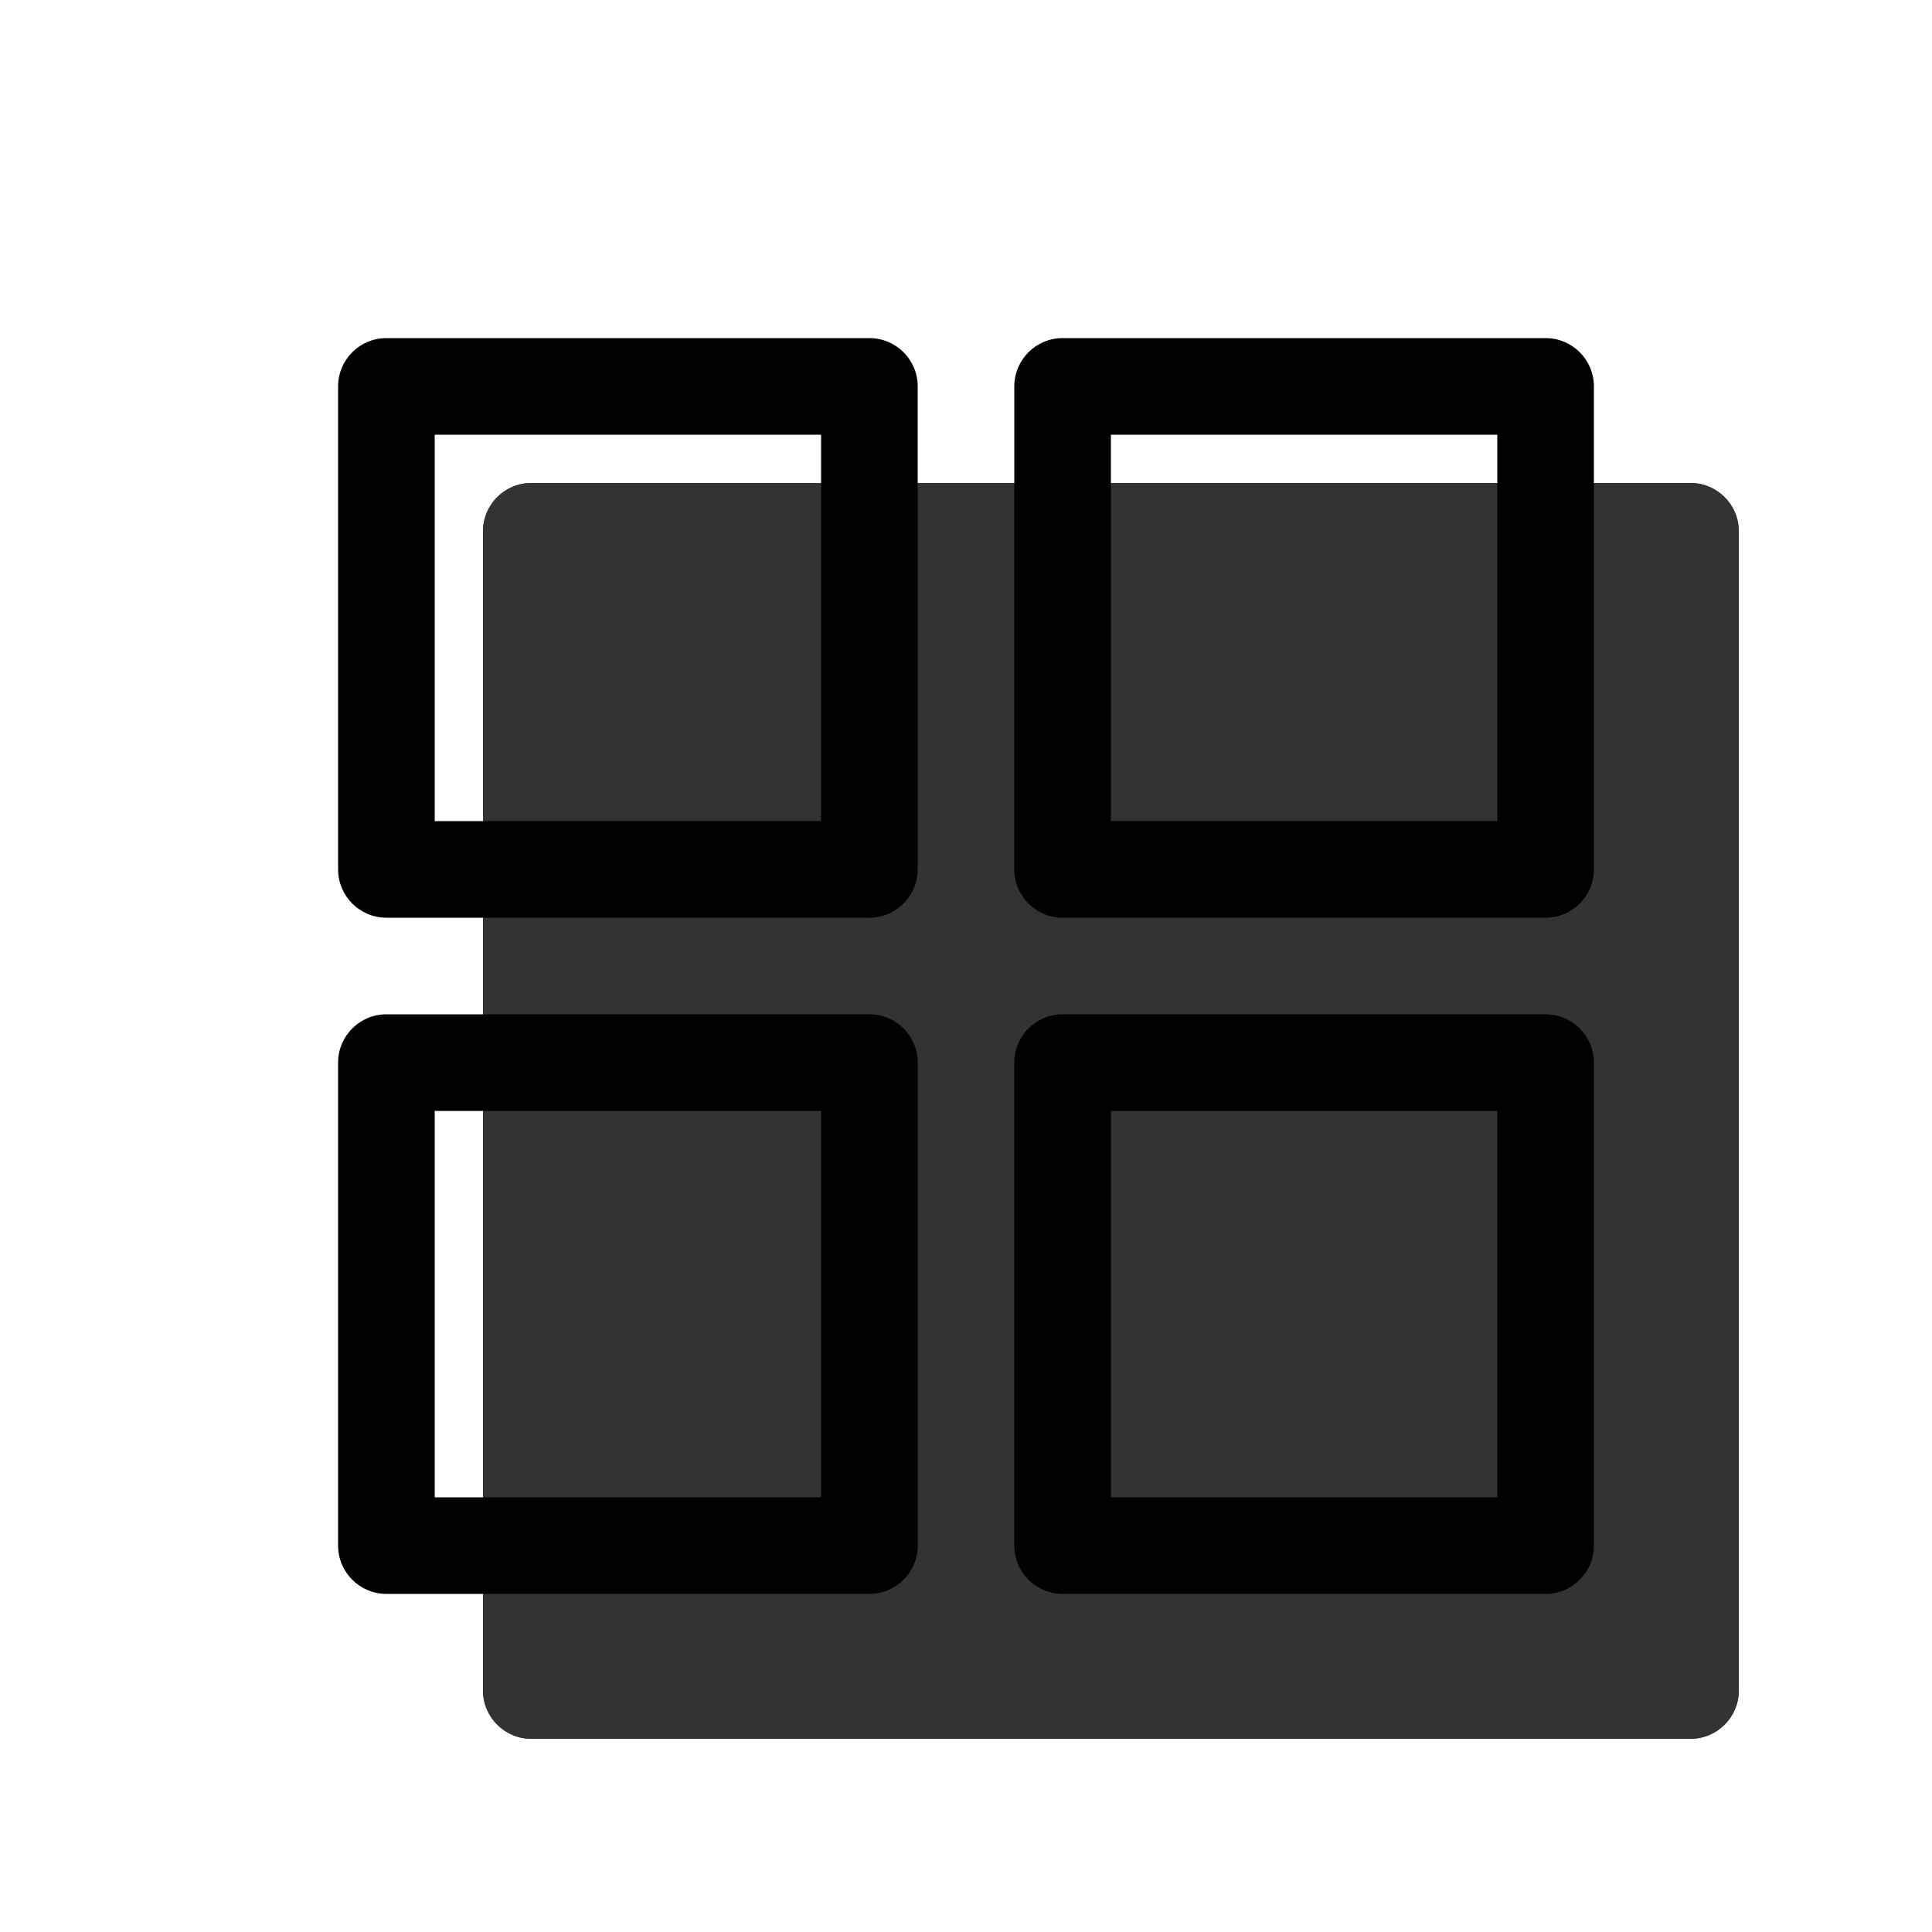 <svg width="20" height="20" viewBox="0 0 20 20" fill="none" xmlns="http://www.w3.org/2000/svg">
<g opacity="0.8">
<path d="M5 5.5C5 5.224 5.224 5 5.5 5H17.5C17.776 5 18 5.224 18 5.5V17.5C18 17.776 17.776 18 17.5 18H5.5C5.224 18 5 17.776 5 17.5V5.5Z" fill="currentColor"/>
<path fill-rule="evenodd" clip-rule="evenodd" d="M6.5 6.5V16.5H16.5V6.5H6.5ZM5.5 5C5.224 5 5 5.224 5 5.5V17.5C5 17.776 5.224 18 5.5 18H17.5C17.776 18 18 17.776 18 17.5V5.5C18 5.224 17.776 5 17.5 5H5.5Z" fill="currentColor"/>
</g>
<path fill-rule="evenodd" clip-rule="evenodd" d="M4.5 4.5V8.5H8.5V4.5H4.5ZM4 3.5C3.724 3.5 3.5 3.724 3.5 4V9C3.5 9.276 3.724 9.5 4 9.5H9C9.276 9.5 9.5 9.276 9.5 9V4C9.5 3.724 9.276 3.5 9 3.5H4Z" fill="black"/>
<path fill-rule="evenodd" clip-rule="evenodd" d="M11.5 4.5V8.5H15.5V4.5H11.5ZM11 3.5C10.724 3.5 10.5 3.724 10.5 4V9C10.5 9.276 10.724 9.5 11 9.5H16C16.276 9.5 16.5 9.276 16.5 9V4C16.5 3.724 16.276 3.5 16 3.5H11Z" fill="black"/>
<path fill-rule="evenodd" clip-rule="evenodd" d="M4.5 11.5V15.5H8.5V11.5H4.5ZM4 10.5C3.724 10.5 3.5 10.724 3.5 11V16C3.5 16.276 3.724 16.5 4 16.5H9C9.276 16.5 9.5 16.276 9.5 16V11C9.5 10.724 9.276 10.5 9 10.5H4Z" fill="black"/>
<path fill-rule="evenodd" clip-rule="evenodd" d="M11.5 11.5V15.5H15.5V11.5H11.5ZM11 10.5C10.724 10.5 10.5 10.724 10.5 11V16C10.5 16.276 10.724 16.5 11 16.5H16C16.276 16.5 16.5 16.276 16.5 16V11C16.5 10.724 16.276 10.5 16 10.5H11Z" fill="black"/>
</svg>
